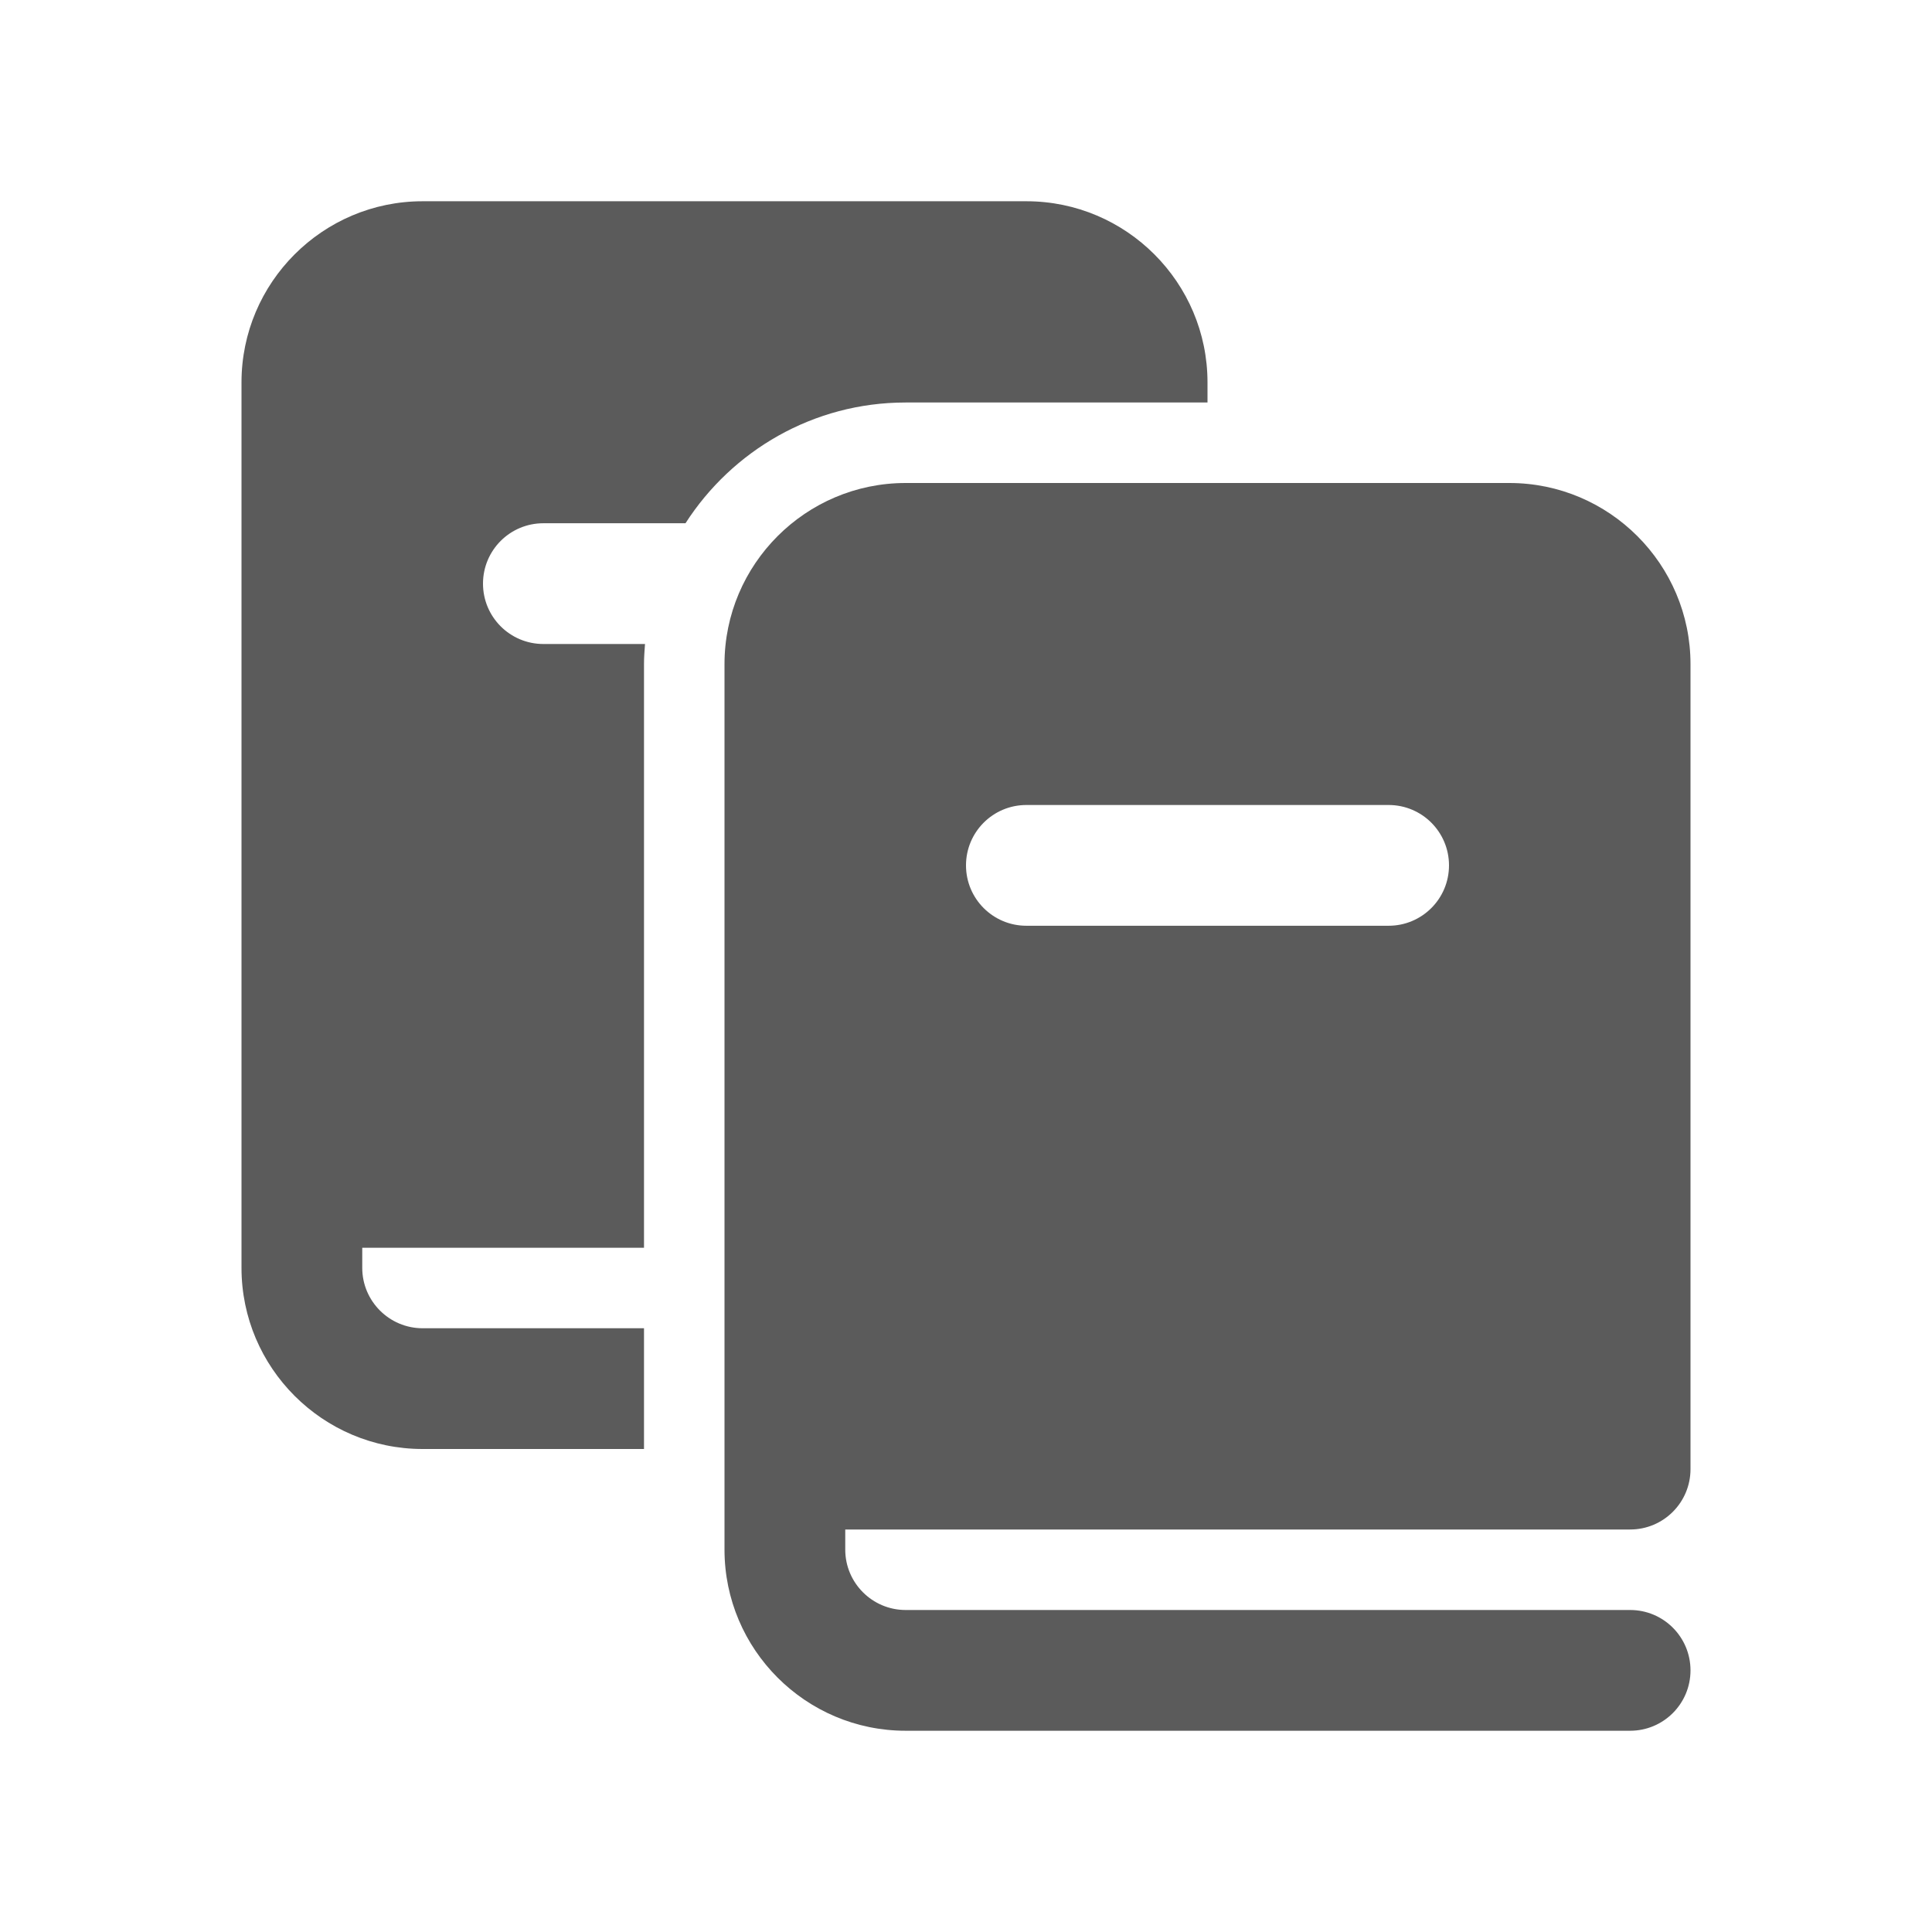 ﻿<?xml version="1.0" encoding="utf-8"?>
<svg xmlns="http://www.w3.org/2000/svg" viewBox="0 0 48 48" width="144" height="144">
  <path d="M10.5 5C8.019 5 6 7.019 6 9.5L6 31.5C6 33.981 8.019 36 10.5 36L16 36L16 33L10.5 33C9.673 33 9 32.327 9 31.5L9 31L16 31L16 16.5C16 16.331 16.013 16.166 16.025 16L13.5 16C12.671 16 12 15.329 12 14.5C12 13.671 12.671 13 13.5 13L17.031 13C18.188 11.199 20.205 10 22.5 10L30 10L30 9.5C30 7.019 27.981 5 25.5 5L10.5 5 z M 22.5 12C20.019 12 18 14.019 18 16.5L18 38.5C18 40.981 20.019 43 22.5 43L40.5 43C41.329 43 42 42.329 42 41.5C42 40.671 41.329 40 40.5 40L22.5 40C21.673 40 21 39.327 21 38.5L21 38L40.5 38C41.329 38 42 37.329 42 36.5L42 16.5C42 14.019 39.981 12 37.5 12L22.5 12 z M 25.5 20L34.5 20C35.329 20 36 20.671 36 21.5C36 22.329 35.329 23 34.5 23L25.5 23C24.671 23 24 22.329 24 21.5C24 20.671 24.671 20 25.5 20 z" fill="#5B5B5B" />
</svg>